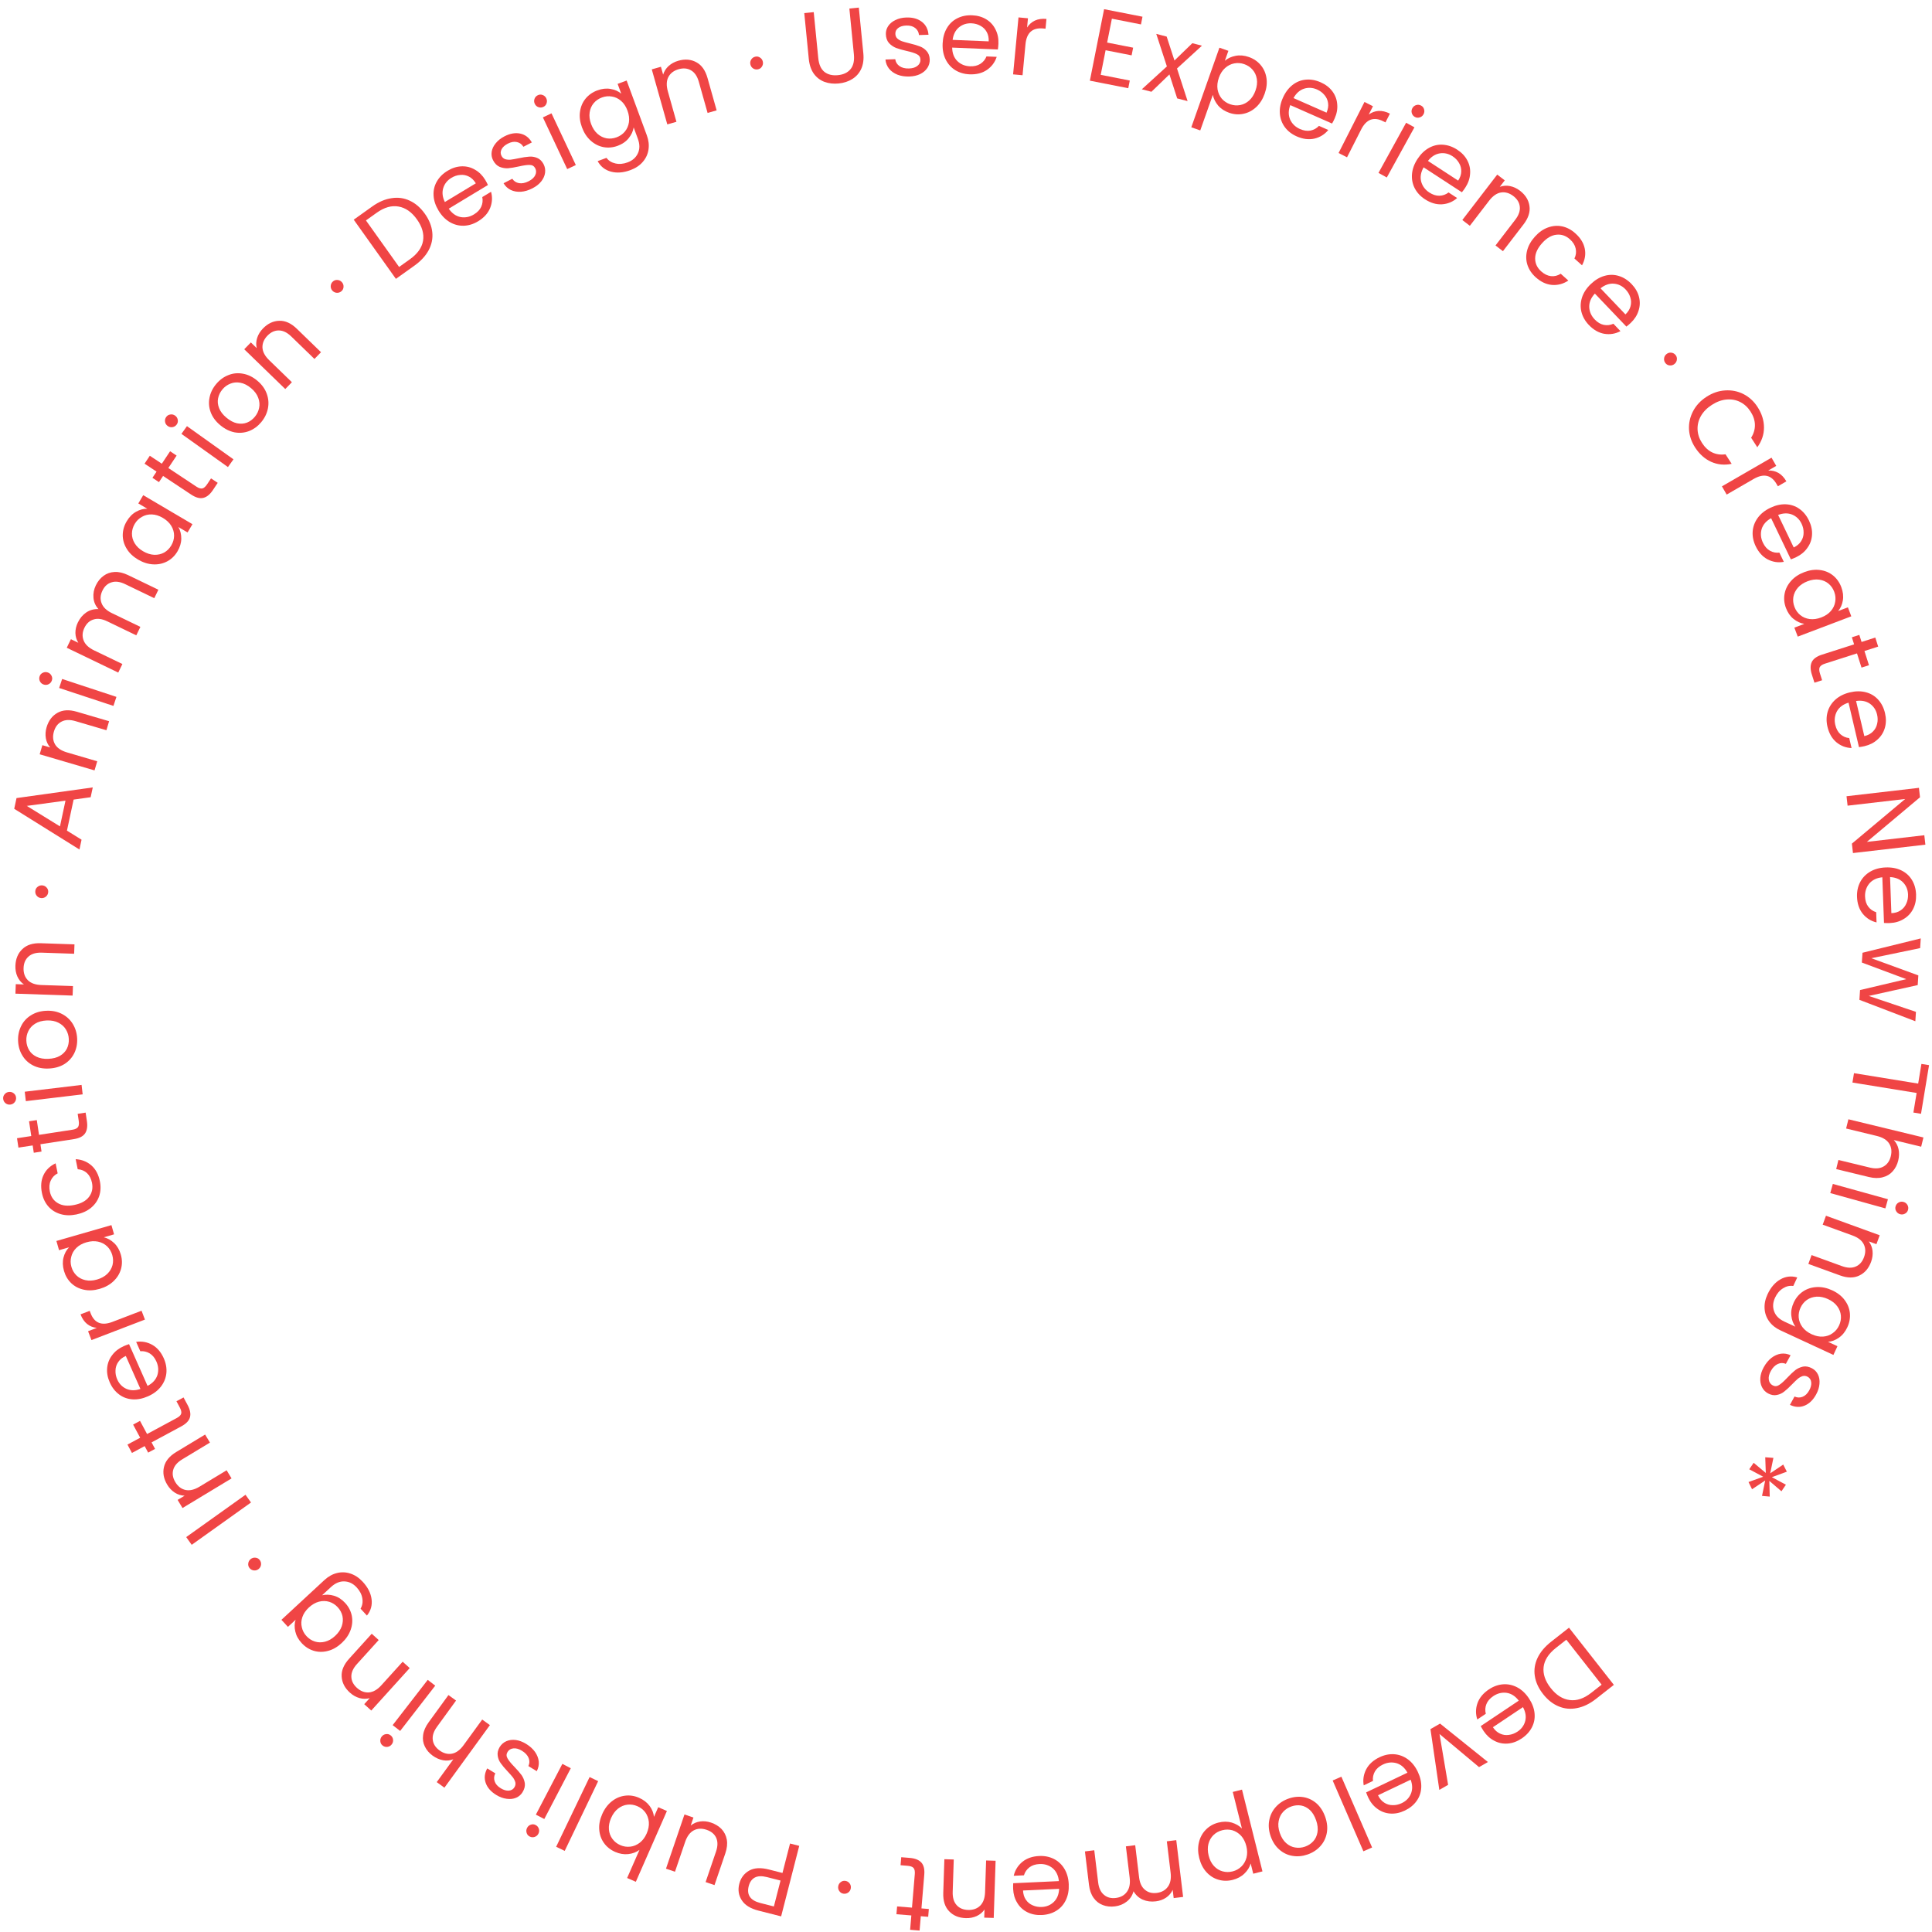 <svg width="250" height="250" viewBox="0 0 250 250" fill="none" xmlns="http://www.w3.org/2000/svg">
<path d="M206.525 219.833C205.716 220.468 204.898 220.865 204.071 221.023C203.242 221.194 202.452 221.122 201.701 220.809C200.943 220.5 200.267 219.968 199.673 219.211C199.079 218.454 198.722 217.67 198.602 216.861C198.481 216.064 198.602 215.283 198.964 214.518C199.325 213.765 199.91 213.071 200.718 212.436L203.026 210.623L208.833 218.02L206.525 219.833ZM201.343 213.232C200.386 213.984 199.852 214.809 199.743 215.707C199.64 216.612 199.946 217.521 200.662 218.434C201.384 219.353 202.203 219.871 203.119 219.986C204.028 220.107 204.958 219.794 205.908 219.048L207.248 217.995L202.683 212.179L201.343 213.232Z" fill="#F04545"/>
<path d="M191.981 223.997C191.852 223.802 191.725 223.589 191.603 223.357L196.528 220.064C196.087 219.483 195.563 219.146 194.959 219.052C194.352 218.971 193.778 219.111 193.239 219.472C192.796 219.768 192.496 220.114 192.339 220.512C192.179 220.922 192.154 221.339 192.263 221.763L191.161 222.5C190.932 221.799 190.94 221.095 191.185 220.391C191.435 219.693 191.927 219.099 192.662 218.608C193.247 218.217 193.859 217.997 194.498 217.948C195.131 217.904 195.738 218.034 196.319 218.338C196.906 218.649 197.412 219.122 197.836 219.758C198.261 220.394 198.505 221.037 198.57 221.686C198.635 222.335 198.523 222.94 198.236 223.5C197.946 224.072 197.501 224.559 196.901 224.96C196.316 225.351 195.714 225.57 195.094 225.616C194.475 225.662 193.895 225.541 193.356 225.252C192.814 224.976 192.356 224.558 191.981 223.997ZM193.181 223.503C193.44 223.892 193.749 224.168 194.106 224.329C194.468 224.498 194.846 224.554 195.241 224.495C195.633 224.45 196.009 224.306 196.369 224.066C196.887 223.72 197.219 223.26 197.367 222.685C197.507 222.115 197.408 221.521 197.071 220.902L193.181 223.503Z" fill="#F04545"/>
<path d="M186.272 224.38L187.386 230.959L186.248 231.611L185.1 223.746L186.343 223.033L192.537 228.005L191.387 228.664L186.272 224.38Z" fill="#F04545"/>
<path d="M177.059 232.623C176.959 232.411 176.865 232.182 176.777 231.935L182.124 229.385C181.77 228.746 181.302 228.337 180.717 228.157C180.128 227.989 179.541 228.045 178.955 228.325C178.475 228.554 178.128 228.854 177.915 229.224C177.698 229.607 177.613 230.016 177.66 230.452L176.464 231.023C176.338 230.295 176.447 229.601 176.791 228.938C177.139 228.284 177.712 227.766 178.509 227.386C179.144 227.083 179.781 226.954 180.421 226.998C181.052 227.046 181.634 227.261 182.166 227.646C182.702 228.038 183.134 228.58 183.462 229.27C183.79 229.961 183.939 230.632 183.909 231.285C183.88 231.937 183.682 232.519 183.317 233.032C182.948 233.557 182.437 233.975 181.786 234.285C181.152 234.588 180.525 234.718 179.905 234.674C179.285 234.631 178.73 234.427 178.238 234.064C177.741 233.713 177.348 233.232 177.059 232.623ZM178.316 232.307C178.517 232.73 178.783 233.047 179.113 233.258C179.446 233.478 179.813 233.587 180.212 233.586C180.606 233.597 180.999 233.51 181.389 233.323C181.951 233.056 182.346 232.648 182.575 232.1C182.796 231.556 182.784 230.954 182.54 230.293L178.316 232.307Z" fill="#F04545"/>
<path d="M176.422 239.556L172.446 230.395L173.574 229.903L177.55 239.064L176.422 239.556Z" fill="#F04545"/>
<path d="M166.764 232.728C167.42 232.501 168.068 232.444 168.707 232.556C169.337 232.672 169.899 232.949 170.393 233.388C170.881 233.838 171.249 234.424 171.498 235.148C171.743 235.863 171.806 236.546 171.686 237.196C171.561 237.858 171.279 238.427 170.842 238.902C170.407 239.385 169.858 239.741 169.193 239.971C168.529 240.2 167.877 240.259 167.238 240.147C166.602 240.043 166.037 239.771 165.543 239.333C165.041 238.897 164.666 238.317 164.417 237.594C164.169 236.87 164.112 236.176 164.246 235.511C164.374 234.857 164.66 234.288 165.103 233.801C165.546 233.315 166.099 232.957 166.764 232.728ZM167.115 233.749C166.697 233.893 166.339 234.126 166.04 234.449C165.74 234.771 165.547 235.166 165.46 235.634C165.364 236.105 165.413 236.621 165.606 237.183C165.799 237.745 166.073 238.183 166.429 238.498C166.785 238.813 167.174 239.002 167.596 239.066C168.021 239.138 168.442 239.102 168.86 238.958C169.286 238.811 169.644 238.578 169.935 238.258C170.22 237.95 170.402 237.564 170.48 237.099C170.559 236.634 170.502 236.12 170.309 235.558C170.113 234.988 169.846 234.543 169.507 234.222C169.16 233.904 168.778 233.707 168.361 233.632C167.948 233.566 167.532 233.605 167.115 233.749Z" fill="#F04545"/>
<path d="M161.838 241.136C161.705 241.606 161.441 242.035 161.045 242.422C160.643 242.821 160.132 243.098 159.512 243.255C158.874 243.416 158.259 243.409 157.667 243.234C157.066 243.061 156.547 242.732 156.11 242.249C155.676 241.774 155.367 241.169 155.183 240.436C155.002 239.711 154.989 239.028 155.144 238.385C155.299 237.743 155.599 237.198 156.045 236.751C156.482 236.307 157.019 236.004 157.657 235.843C158.269 235.688 158.844 235.687 159.384 235.838C159.917 236.001 160.357 236.256 160.704 236.605L159.521 231.877L160.714 231.576L163.362 242.157L162.169 242.459L161.838 241.136ZM156.402 240.128C156.537 240.669 156.765 241.113 157.084 241.46C157.403 241.806 157.776 242.037 158.204 242.151C158.624 242.268 159.056 242.27 159.502 242.158C159.939 242.047 160.318 241.836 160.639 241.522C160.954 241.22 161.173 240.835 161.298 240.367C161.416 239.911 161.408 239.416 161.275 238.883C161.139 238.342 160.911 237.894 160.59 237.539C160.262 237.194 159.887 236.96 159.466 236.834C159.038 236.719 158.605 236.717 158.168 236.828C157.723 236.94 157.342 237.148 157.028 237.45C156.707 237.763 156.487 238.148 156.369 238.605C156.253 239.07 156.264 239.578 156.402 240.128Z" fill="#F04545"/>
<path d="M144.272 246.685C143.7 246.756 143.175 246.698 142.699 246.512C142.224 246.335 141.828 246.025 141.511 245.584C141.195 245.142 140.996 244.581 140.914 243.902L140.39 239.572L141.598 239.423L142.1 243.579C142.188 244.312 142.439 244.848 142.852 245.187C143.257 245.536 143.768 245.673 144.385 245.596C145.02 245.518 145.501 245.25 145.827 244.793C146.154 244.344 146.271 243.736 146.178 242.967L145.689 238.918L146.896 238.769L147.398 242.925C147.486 243.658 147.737 244.194 148.15 244.533C148.555 244.882 149.067 245.019 149.684 244.943C150.318 244.865 150.799 244.597 151.125 244.139C151.452 243.691 151.569 243.082 151.476 242.314L150.987 238.265L152.208 238.114L153.095 245.461L151.874 245.612L151.746 244.552C151.551 244.966 151.265 245.301 150.888 245.556C150.501 245.813 150.062 245.971 149.57 246.032C148.953 246.108 148.391 246.037 147.883 245.818C147.376 245.599 146.974 245.236 146.676 244.729C146.533 245.272 146.242 245.717 145.803 246.061C145.363 246.406 144.853 246.614 144.272 246.685Z" fill="#F04545"/>
<path d="M131.1 244.432C131.09 244.198 131.093 243.95 131.108 243.688L137.02 243.414C136.944 242.688 136.671 242.128 136.203 241.735C135.727 241.352 135.164 241.175 134.517 241.205C133.986 241.229 133.55 241.371 133.21 241.63C132.861 241.899 132.623 242.243 132.497 242.664L131.175 242.725C131.342 242.005 131.712 241.406 132.286 240.929C132.861 240.461 133.589 240.206 134.471 240.166C135.173 240.133 135.81 240.261 136.382 240.551C136.944 240.84 137.396 241.265 137.736 241.826C138.076 242.397 138.263 243.064 138.296 243.829C138.33 244.593 138.206 245.27 137.925 245.86C137.644 246.45 137.236 246.911 136.701 247.242C136.156 247.583 135.524 247.77 134.804 247.803C134.103 247.835 133.475 247.711 132.922 247.43C132.369 247.149 131.936 246.746 131.625 246.219C131.305 245.702 131.13 245.107 131.1 244.432ZM132.38 244.63C132.401 245.097 132.522 245.493 132.743 245.816C132.965 246.148 133.26 246.392 133.627 246.546C133.986 246.71 134.381 246.781 134.813 246.761C135.434 246.733 135.956 246.51 136.38 246.094C136.795 245.678 137.018 245.118 137.051 244.414L132.38 244.63Z" fill="#F04545"/>
<path d="M124.979 248.206C124.078 248.179 123.358 247.883 122.818 247.317C122.278 246.76 122.024 245.968 122.058 244.942L122.201 240.581L123.416 240.618L123.279 244.803C123.255 245.541 123.421 246.109 123.777 246.508C124.133 246.915 124.631 247.128 125.27 247.147C125.918 247.167 126.443 246.98 126.843 246.586C127.234 246.193 127.443 245.609 127.468 244.835L127.602 240.744L128.831 240.781L128.588 248.18L127.36 248.143L127.394 247.09C127.139 247.46 126.801 247.743 126.38 247.938C125.95 248.132 125.483 248.221 124.979 248.206Z" fill="#F04545"/>
<path d="M118.01 246.847L118.375 242.498C118.405 242.139 118.35 241.877 118.21 241.712C118.07 241.556 117.811 241.463 117.434 241.432L116.532 241.359L116.619 240.322L117.723 240.412C118.405 240.467 118.903 240.666 119.218 241.008C119.533 241.35 119.66 241.879 119.6 242.598L119.235 246.946L120.191 247.024L120.107 248.034L119.151 247.956L118.995 249.814L117.77 249.715L117.926 247.857L116 247.7L116.085 246.691L118.01 246.847Z" fill="#F04545"/>
<path d="M109.384 243.383C109.615 243.416 109.8 243.523 109.938 243.706C110.075 243.889 110.128 244.097 110.095 244.329C110.061 244.561 109.953 244.745 109.77 244.884C109.586 245.022 109.379 245.074 109.147 245.042C108.924 245.011 108.748 244.904 108.619 244.722C108.482 244.539 108.43 244.332 108.463 244.1C108.496 243.868 108.604 243.683 108.788 243.545C108.962 243.406 109.161 243.352 109.384 243.383Z" fill="#F04545"/>
<path d="M95.666 243.758C95.861 242.998 96.285 242.432 96.939 242.059C97.581 241.692 98.434 241.644 99.499 241.915L101.252 242.36L102.23 238.55L103.421 238.853L101.078 247.978L98.134 247.23C97.105 246.968 96.388 246.521 95.983 245.888C95.57 245.253 95.464 244.543 95.666 243.758ZM99.247 242.897C98.584 242.728 98.058 242.748 97.67 242.956C97.282 243.164 97.02 243.535 96.883 244.067C96.594 245.193 97.095 245.92 98.386 246.248L100.14 246.694L101 243.342L99.247 242.897Z" fill="#F04545"/>
<path d="M86.179 241.806L88.569 234.794L89.733 235.187L89.379 236.224C89.723 235.94 90.13 235.764 90.601 235.695C91.06 235.632 91.528 235.681 92.005 235.842C92.551 236.027 93.003 236.303 93.362 236.672C93.719 237.05 93.948 237.508 94.049 238.047C94.142 238.582 94.078 239.174 93.857 239.823L92.457 243.93L91.306 243.541L92.654 239.587C92.89 238.896 92.897 238.304 92.675 237.81C92.451 237.325 92.036 236.98 91.43 236.775C90.808 236.565 90.252 236.591 89.764 236.853C89.275 237.116 88.905 237.614 88.655 238.348L87.343 242.2L86.179 241.806Z" fill="#F04545"/>
<path d="M82.749 239.372C82.34 239.676 81.857 239.858 81.299 239.92C80.742 239.981 80.178 239.888 79.609 239.639C78.999 239.373 78.514 238.989 78.155 238.487C77.795 237.986 77.591 237.41 77.543 236.759C77.49 236.117 77.617 235.449 77.921 234.756C78.222 234.071 78.63 233.521 79.146 233.107C79.662 232.693 80.233 232.445 80.858 232.364C81.475 232.28 82.084 232.369 82.686 232.632C83.272 232.887 83.731 233.24 84.064 233.691C84.388 234.137 84.575 234.608 84.624 235.101L85.173 233.851L86.299 234.342L82.276 243.504L81.15 243.012L82.749 239.372ZM79.071 235.258C78.847 235.77 78.754 236.26 78.793 236.73C78.833 237.2 78.987 237.611 79.254 237.964C79.513 238.314 79.853 238.58 80.274 238.764C80.686 238.944 81.115 239.008 81.56 238.957C81.993 238.91 82.403 238.739 82.787 238.445C83.16 238.155 83.457 237.759 83.678 237.255C83.903 236.743 83.997 236.249 83.961 235.771C83.914 235.297 83.762 234.882 83.506 234.524C83.239 234.171 82.899 233.905 82.486 233.725C82.066 233.541 81.639 233.473 81.206 233.52C80.76 233.571 80.351 233.742 79.978 234.031C79.602 234.329 79.3 234.738 79.071 235.258Z" fill="#F04545"/>
<path d="M71.966 238.973L76.294 229.951L77.402 230.48L73.074 239.503L71.966 238.973Z" fill="#F04545"/>
<path d="M69.311 236.156C69.519 236.264 69.657 236.427 69.726 236.645C69.794 236.864 69.774 237.077 69.666 237.285C69.558 237.493 69.394 237.631 69.175 237.7C68.956 237.77 68.743 237.75 68.536 237.642C68.336 237.539 68.206 237.38 68.145 237.165C68.077 236.947 68.097 236.734 68.205 236.526C68.314 236.318 68.477 236.179 68.696 236.11C68.907 236.037 69.112 236.052 69.311 236.156ZM69.341 234.815L72.77 228.245L73.86 228.811L70.431 235.381L69.341 234.815Z" fill="#F04545"/>
<path d="M68.073 225.654C68.557 225.949 68.942 226.294 69.227 226.69C69.508 227.093 69.67 227.509 69.714 227.937C69.754 228.373 69.667 228.79 69.455 229.189L68.372 228.529C68.534 228.194 68.546 227.848 68.407 227.489C68.26 227.125 67.972 226.812 67.542 226.55C67.142 226.306 66.773 226.203 66.435 226.239C66.096 226.275 65.844 226.428 65.68 226.698C65.51 226.974 65.509 227.253 65.675 227.534C65.836 227.822 66.134 228.189 66.568 228.633C66.962 229.042 67.271 229.399 67.495 229.705C67.707 230.013 67.845 230.356 67.91 230.733C67.962 231.114 67.863 231.508 67.614 231.915C67.416 232.238 67.139 232.476 66.783 232.628C66.426 232.78 66.024 232.826 65.577 232.764C65.124 232.71 64.672 232.545 64.219 232.269C63.52 231.843 63.063 231.322 62.849 230.706C62.636 230.09 62.701 229.465 63.047 228.831L64.096 229.47C63.916 229.815 63.889 230.162 64.012 230.512C64.128 230.857 64.389 231.154 64.796 231.402C65.173 231.631 65.522 231.733 65.843 231.707C66.165 231.681 66.406 231.538 66.566 231.276C66.692 231.069 66.733 230.856 66.687 230.638C66.629 230.423 66.526 230.212 66.378 230.006C66.217 229.802 65.987 229.541 65.687 229.22C65.309 228.821 65.016 228.473 64.807 228.177C64.593 227.888 64.459 227.564 64.406 227.204C64.344 226.839 64.427 226.462 64.654 226.073C64.866 225.726 65.152 225.473 65.514 225.313C65.875 225.154 66.282 225.101 66.734 225.154C67.174 225.211 67.62 225.378 68.073 225.654Z" fill="#F04545"/>
<path d="M55.983 227.18C55.532 226.852 55.196 226.458 54.975 225.997C54.748 225.543 54.674 225.049 54.751 224.515C54.821 223.975 55.057 223.428 55.46 222.874L58.029 219.34L59.012 220.052L56.546 223.444C56.112 224.042 55.93 224.607 56 225.137C56.066 225.674 56.357 226.13 56.874 226.505C57.398 226.886 57.936 227.025 58.488 226.924C59.032 226.818 59.532 226.451 59.988 225.823L62.398 222.508L63.392 223.229L57.507 231.326L56.513 230.605L58.66 227.651C58.241 227.814 57.799 227.856 57.335 227.776C56.864 227.69 56.413 227.491 55.983 227.18Z" fill="#F04545"/>
<path d="M50.542 224.548C50.727 224.691 50.834 224.876 50.862 225.104C50.891 225.331 50.833 225.538 50.69 225.723C50.546 225.908 50.361 226.016 50.133 226.045C49.906 226.074 49.7 226.017 49.515 225.874C49.337 225.737 49.237 225.557 49.215 225.335C49.187 225.108 49.244 224.901 49.388 224.716C49.531 224.531 49.717 224.423 49.944 224.394C50.164 224.359 50.364 224.411 50.542 224.548ZM50.809 223.233L55.348 217.373L56.319 218.124L51.78 223.984L50.809 223.233Z" fill="#F04545"/>
<path d="M45.279 219.028C44.612 218.425 44.256 217.733 44.212 216.951C44.161 216.176 44.481 215.407 45.17 214.645L48.102 211.405L49.003 212.22L46.189 215.329C45.693 215.877 45.452 216.419 45.465 216.953C45.472 217.495 45.712 217.98 46.186 218.408C46.666 218.842 47.186 219.039 47.745 218.997C48.298 218.95 48.834 218.639 49.355 218.064L52.105 215.025L53.016 215.848L48.042 221.344L47.131 220.521L47.839 219.739C47.405 219.856 46.965 219.854 46.519 219.73C46.066 219.6 45.653 219.366 45.279 219.028Z" fill="#F04545"/>
<path d="M39.04 212.618C38.606 212.15 38.33 211.646 38.211 211.106C38.087 210.559 38.1 210.057 38.252 209.597L37.26 210.516L36.417 209.605L41.976 204.46C42.473 204 43.011 203.698 43.59 203.554C44.176 203.404 44.761 203.426 45.346 203.62C45.925 203.807 46.456 204.162 46.939 204.683C47.598 205.396 47.98 206.147 48.082 206.934C48.184 207.722 47.984 208.428 47.481 209.053L46.656 208.162C46.895 207.757 46.971 207.307 46.882 206.813C46.8 206.313 46.557 205.845 46.154 205.409C45.696 204.914 45.168 204.655 44.57 204.633C43.965 204.604 43.382 204.85 42.819 205.371L41.678 206.427C42.16 206.311 42.669 206.33 43.205 206.484C43.741 206.638 44.225 206.949 44.659 207.418C45.105 207.9 45.392 208.449 45.52 209.066C45.642 209.676 45.592 210.292 45.37 210.915C45.147 211.537 44.761 212.103 44.212 212.611C43.656 213.126 43.066 213.464 42.441 213.625C41.81 213.793 41.198 213.789 40.606 213.614C40.008 213.432 39.486 213.1 39.04 212.618ZM39.97 208.008C39.56 208.387 39.279 208.801 39.127 209.247C38.975 209.694 38.951 210.133 39.055 210.564C39.146 210.994 39.348 211.378 39.659 211.714C39.971 212.051 40.334 212.285 40.75 212.415C41.165 212.545 41.601 212.552 42.059 212.435C42.516 212.318 42.95 212.07 43.36 211.69C43.777 211.304 44.065 210.885 44.223 210.432C44.375 209.985 44.405 209.547 44.314 209.116C44.216 208.692 44.011 208.312 43.7 207.975C43.388 207.638 43.025 207.405 42.609 207.275C42.181 207.144 41.739 207.137 41.281 207.254C40.818 207.376 40.38 207.628 39.97 208.008Z" fill="#F04545"/>
<path d="M33.589 201.844C33.738 202.025 33.801 202.229 33.779 202.457C33.756 202.686 33.655 202.874 33.474 203.023C33.293 203.172 33.088 203.236 32.86 203.214C32.632 203.192 32.443 203.091 32.295 202.911C32.152 202.737 32.094 202.54 32.123 202.318C32.145 202.09 32.247 201.902 32.428 201.752C32.609 201.603 32.813 201.54 33.041 201.562C33.264 201.576 33.447 201.671 33.589 201.844Z" fill="#F04545"/>
<path d="M24.095 198.899L31.768 193.422L32.481 194.421L24.807 199.899L24.095 198.899Z" fill="#F04545"/>
<path d="M21.642 192.122C21.177 191.352 21.037 190.586 21.22 189.823C21.395 189.066 21.922 188.422 22.802 187.89L26.541 185.631L27.168 186.671L23.58 188.839C22.947 189.221 22.559 189.671 22.418 190.187C22.269 190.708 22.359 191.242 22.689 191.789C23.023 192.344 23.464 192.682 24.011 192.803C24.553 192.917 25.156 192.773 25.82 192.372L29.328 190.253L29.962 191.305L23.617 195.138L22.983 194.086L23.887 193.541C23.437 193.528 23.017 193.399 22.626 193.152C22.23 192.897 21.902 192.554 21.642 192.122Z" fill="#F04545"/>
<path d="M19.031 185.562L22.877 183.49C23.194 183.319 23.384 183.13 23.447 182.923C23.502 182.72 23.439 182.452 23.261 182.119L22.833 181.322L23.75 180.828L24.273 181.803C24.597 182.405 24.701 182.932 24.584 183.383C24.468 183.834 24.093 184.23 23.458 184.572L19.612 186.644L20.065 187.488L19.172 187.969L18.719 187.125L17.075 188.01L16.494 186.928L18.138 186.043L17.225 184.343L18.118 183.862L19.031 185.562Z" fill="#F04545"/>
<path d="M16.002 174.195C16.216 174.1 16.448 174.012 16.698 173.93L19.091 179.334C19.741 178.996 20.163 178.537 20.36 177.958C20.545 177.373 20.506 176.785 20.244 176.193C20.029 175.707 19.739 175.354 19.375 175.132C18.998 174.905 18.591 174.811 18.154 174.848L17.618 173.638C18.349 173.53 19.041 173.655 19.693 174.015C20.337 174.378 20.838 174.963 21.195 175.769C21.479 176.411 21.59 177.051 21.528 177.689C21.462 178.319 21.229 178.895 20.829 179.418C20.422 179.944 19.868 180.363 19.167 180.674C18.467 180.986 17.792 181.119 17.141 181.074C16.489 181.029 15.913 180.818 15.411 180.44C14.896 180.059 14.493 179.539 14.202 178.881C13.918 178.239 13.806 177.609 13.868 176.991C13.929 176.373 14.149 175.822 14.526 175.339C14.892 174.851 15.384 174.47 16.002 174.195ZM16.28 175.46C15.852 175.65 15.528 175.908 15.307 176.233C15.077 176.561 14.957 176.925 14.947 177.323C14.924 177.717 15 178.112 15.175 178.507C15.427 179.074 15.823 179.479 16.364 179.721C16.901 179.954 17.504 179.957 18.172 179.729L16.28 175.46Z" fill="#F04545"/>
<path d="M12.521 171.828C12.049 171.778 11.632 171.61 11.272 171.324C10.909 171.03 10.625 170.614 10.42 170.076L11.607 169.621L11.722 169.923C12.213 171.209 13.157 171.585 14.554 171.049L18.316 169.606L18.754 170.754L11.835 173.407L11.397 172.259L12.521 171.828Z" fill="#F04545"/>
<path d="M12.896 166.779C12.169 166.988 11.49 167.025 10.86 166.888C10.222 166.754 9.678 166.475 9.229 166.052C8.778 165.62 8.461 165.088 8.281 164.457C8.103 163.834 8.082 163.254 8.22 162.718C8.357 162.182 8.597 161.743 8.94 161.401L7.641 161.775L7.299 160.581L14.418 158.529L14.76 159.723L13.434 160.105C13.917 160.219 14.364 160.469 14.774 160.857C15.174 161.238 15.462 161.736 15.637 162.35C15.818 162.982 15.825 163.598 15.66 164.198C15.494 164.798 15.171 165.327 14.693 165.783C14.214 166.24 13.615 166.571 12.896 166.779ZM11.187 160.753C10.65 160.908 10.213 161.151 9.877 161.482C9.54 161.813 9.321 162.195 9.22 162.627C9.107 163.052 9.114 163.486 9.24 163.927C9.366 164.368 9.585 164.741 9.897 165.044C10.209 165.348 10.595 165.55 11.055 165.652C11.515 165.753 12.014 165.727 12.551 165.572C13.097 165.414 13.542 165.169 13.887 164.835C14.224 164.504 14.448 164.126 14.561 163.7C14.665 163.277 14.654 162.844 14.528 162.403C14.401 161.962 14.182 161.589 13.871 161.286C13.548 160.976 13.156 160.771 12.696 160.669C12.227 160.57 11.724 160.598 11.187 160.753Z" fill="#F04545"/>
<path d="M9.882 157.149C9.132 157.303 8.448 157.288 7.831 157.103C7.205 156.919 6.683 156.595 6.267 156.129C5.848 155.655 5.569 155.074 5.429 154.386C5.247 153.495 5.315 152.719 5.63 152.056C5.944 151.385 6.466 150.878 7.197 150.534L7.461 151.831C7.044 152.045 6.745 152.359 6.563 152.774C6.379 153.179 6.341 153.647 6.448 154.176C6.588 154.864 6.94 155.37 7.503 155.695C8.057 156.022 8.766 156.097 9.631 155.918C10.505 155.738 11.137 155.388 11.527 154.866C11.918 154.344 12.043 153.74 11.903 153.052C11.795 152.523 11.582 152.107 11.263 151.805C10.944 151.503 10.541 151.334 10.055 151.296L9.791 149.999C10.572 150.041 11.247 150.306 11.816 150.795C12.376 151.286 12.745 151.968 12.922 152.842C13.062 153.53 13.033 154.174 12.834 154.776C12.632 155.369 12.28 155.873 11.776 156.29C11.272 156.706 10.641 156.992 9.882 157.149Z" fill="#F04545"/>
<path d="M5.048 146.849L9.363 146.188C9.72 146.134 9.962 146.019 10.091 145.845C10.211 145.672 10.242 145.398 10.186 145.024L10.051 144.13L11.08 143.972L11.245 145.067C11.347 145.744 11.267 146.275 11.007 146.661C10.746 147.047 10.259 147.294 9.547 147.403L5.231 148.064L5.374 149.012L4.372 149.166L4.229 148.218L2.385 148.5L2.202 147.285L4.046 147.003L3.759 145.093L4.761 144.94L5.048 146.849Z" fill="#F04545"/>
<path d="M2.076 142.001C2.103 142.233 2.045 142.44 1.903 142.62C1.761 142.8 1.574 142.904 1.341 142.932C1.108 142.96 0.902 142.903 0.722 142.761C0.542 142.62 0.439 142.432 0.412 142.2C0.386 141.976 0.444 141.779 0.587 141.608C0.729 141.428 0.917 141.324 1.149 141.296C1.382 141.268 1.588 141.325 1.768 141.466C1.947 141.599 2.05 141.777 2.076 142.001ZM3.201 141.268L10.555 140.388L10.697 141.609L3.344 142.488L3.201 141.268Z" fill="#F04545"/>
<path d="M9.985 134.421C10.012 135.113 9.88 135.75 9.588 136.33C9.295 136.901 8.867 137.361 8.304 137.71C7.732 138.05 7.063 138.236 6.298 138.268C5.542 138.301 4.87 138.167 4.281 137.868C3.682 137.56 3.219 137.129 2.89 136.575C2.552 136.022 2.37 135.394 2.341 134.692C2.313 133.99 2.446 133.349 2.738 132.769C3.021 132.189 3.444 131.725 4.007 131.377C4.57 131.019 5.234 130.824 5.999 130.792C6.764 130.759 7.446 130.901 8.044 131.218C8.634 131.527 9.097 131.962 9.435 132.524C9.773 133.087 9.957 133.719 9.985 134.421ZM8.905 134.467C8.887 134.026 8.767 133.616 8.544 133.238C8.322 132.86 7.999 132.563 7.576 132.347C7.152 132.122 6.643 132.022 6.049 132.047C5.455 132.072 4.956 132.211 4.551 132.462C4.147 132.714 3.853 133.033 3.67 133.419C3.478 133.806 3.391 134.219 3.409 134.66C3.427 135.11 3.547 135.52 3.769 135.889C3.981 136.249 4.299 136.533 4.722 136.74C5.145 136.948 5.654 137.039 6.248 137.013C6.851 136.988 7.355 136.858 7.76 136.624C8.165 136.382 8.464 136.072 8.656 135.694C8.839 135.317 8.922 134.908 8.905 134.467Z" fill="#F04545"/>
<path d="M1.993 124.97C2.026 124.07 2.327 123.35 2.896 122.81C3.457 122.271 4.25 122.018 5.276 122.053L9.637 122.2L9.593 123.415L5.407 123.274C4.669 123.249 4.1 123.414 3.699 123.77C3.29 124.126 3.074 124.623 3.05 125.262C3.027 125.91 3.21 126.434 3.601 126.835C3.993 127.227 4.575 127.436 5.349 127.462L9.44 127.6L9.396 128.828L1.997 128.579L2.041 127.35L3.095 127.386C2.725 127.13 2.445 126.792 2.253 126.371C2.061 125.941 1.975 125.474 1.993 124.97Z" fill="#F04545"/>
<path d="M6.236 115.453C6.214 115.686 6.114 115.876 5.938 116.023C5.761 116.169 5.556 116.232 5.323 116.21C5.09 116.189 4.9 116.09 4.754 115.913C4.608 115.737 4.546 115.532 4.568 115.299C4.589 115.075 4.688 114.894 4.864 114.757C5.04 114.61 5.245 114.548 5.479 114.569C5.712 114.591 5.901 114.689 6.047 114.866C6.194 115.033 6.257 115.229 6.236 115.453Z" fill="#F04545"/>
<path d="M9.525 103.467L8.664 107.484L10.553 108.658L10.281 109.926L1.84 104.659L2.137 103.271L12.003 101.891L11.731 103.16L9.525 103.467ZM8.474 103.604L3.467 104.284L7.76 106.934L8.474 103.604Z" fill="#F04545"/>
<path d="M6.029 94.106C6.285 93.242 6.756 92.619 7.441 92.238C8.118 91.854 8.949 91.807 9.933 92.096L14.117 93.325L13.772 94.492L9.756 93.312C9.048 93.104 8.456 93.123 7.98 93.368C7.495 93.611 7.161 94.039 6.98 94.652C6.795 95.275 6.842 95.828 7.121 96.314C7.402 96.791 7.914 97.139 8.657 97.357L12.582 98.51L12.232 99.689L5.134 97.604L5.483 96.425L6.493 96.722C6.2 96.382 6.013 95.984 5.932 95.528C5.853 95.064 5.886 94.59 6.029 94.106Z" fill="#F04545"/>
<path d="M6.713 88.046C6.639 88.268 6.499 88.431 6.294 88.534C6.089 88.637 5.875 88.652 5.653 88.579C5.431 88.505 5.269 88.366 5.166 88.162C5.063 87.957 5.049 87.743 5.123 87.521C5.194 87.307 5.331 87.153 5.533 87.058C5.738 86.955 5.952 86.94 6.174 87.014C6.396 87.087 6.558 87.226 6.661 87.431C6.767 87.627 6.784 87.832 6.713 88.046ZM8.041 87.858L15.066 90.177L14.678 91.344L7.653 89.025L8.041 87.858Z" fill="#F04545"/>
<path d="M12.402 75.74C12.654 75.221 12.987 74.811 13.402 74.511C13.81 74.207 14.285 74.041 14.829 74.013C15.372 73.985 15.952 74.119 16.568 74.416L20.494 76.309L19.964 77.404L16.195 75.588C15.531 75.267 14.944 75.189 14.434 75.354C13.92 75.507 13.528 75.863 13.257 76.423C12.978 76.999 12.942 77.547 13.15 78.067C13.349 78.584 13.798 79.01 14.495 79.346L18.166 81.116L17.636 82.212L13.867 80.395C13.202 80.074 12.615 79.996 12.106 80.161C11.592 80.314 11.2 80.67 10.928 81.23C10.649 81.806 10.614 82.354 10.822 82.875C11.021 83.391 11.47 83.818 12.166 84.154L15.838 85.924L15.302 87.031L8.639 83.819L9.176 82.712L10.136 83.175C9.894 82.788 9.768 82.367 9.758 81.912C9.753 81.449 9.858 80.994 10.074 80.548C10.345 79.988 10.71 79.553 11.17 79.245C11.63 78.936 12.153 78.793 12.742 78.817C12.362 78.403 12.147 77.919 12.096 77.364C12.045 76.809 12.147 76.268 12.402 75.74Z" fill="#F04545"/>
<path d="M17.87 72.412C17.219 72.028 16.727 71.561 16.395 71.009C16.054 70.453 15.884 69.866 15.883 69.248C15.887 68.623 16.056 68.027 16.391 67.46C16.721 66.901 17.128 66.487 17.612 66.217C18.095 65.947 18.579 65.818 19.062 65.831L17.899 65.146L18.532 64.075L24.904 67.828L24.271 68.899L23.085 68.2C23.334 68.629 23.458 69.126 23.458 69.691C23.456 70.244 23.291 70.796 22.966 71.347C22.631 71.914 22.189 72.344 21.639 72.638C21.089 72.931 20.485 73.062 19.825 73.029C19.165 72.996 18.513 72.79 17.87 72.412ZM21.074 67.016C20.593 66.733 20.117 66.583 19.646 66.567C19.175 66.551 18.747 66.656 18.364 66.88C17.978 67.092 17.668 67.395 17.434 67.791C17.2 68.187 17.079 68.603 17.073 69.039C17.066 69.474 17.184 69.894 17.426 70.298C17.668 70.702 18.029 71.046 18.51 71.329C18.998 71.616 19.482 71.77 19.961 71.791C20.432 71.807 20.861 71.709 21.247 71.497C21.626 71.28 21.932 70.974 22.166 70.578C22.4 70.182 22.52 69.767 22.527 69.331C22.53 68.883 22.411 68.457 22.169 68.053C21.92 67.644 21.554 67.299 21.074 67.016Z" fill="#F04545"/>
<path d="M21.783 60.562L25.416 62.971C25.715 63.17 25.971 63.247 26.184 63.204C26.389 63.156 26.596 62.974 26.805 62.659L27.307 61.904L28.173 62.478L27.559 63.402C27.18 63.973 26.764 64.314 26.312 64.425C25.86 64.537 25.334 64.393 24.734 63.996L21.102 61.587L20.57 62.387L19.727 61.828L20.258 61.028L18.706 59.999L19.387 58.974L20.939 60.003L22.01 58.393L22.854 58.952L21.783 60.562Z" fill="#F04545"/>
<path d="M22.869 54.928C22.733 55.119 22.551 55.233 22.325 55.271C22.099 55.309 21.891 55.26 21.7 55.124C21.51 54.989 21.396 54.808 21.359 54.581C21.321 54.355 21.371 54.147 21.507 53.956C21.638 53.773 21.814 53.666 22.035 53.635C22.262 53.597 22.47 53.646 22.66 53.782C22.851 53.918 22.964 54.099 23.002 54.325C23.044 54.544 23 54.745 22.869 54.928ZM24.193 55.142L30.211 59.437L29.495 60.438L23.477 56.143L24.193 55.142Z" fill="#F04545"/>
<path d="M33.796 54.635C33.35 55.167 32.824 55.55 32.218 55.784C31.617 56.011 30.992 56.063 30.342 55.943C29.691 55.81 29.072 55.498 28.486 55.008C27.906 54.523 27.5 53.971 27.267 53.353C27.033 52.722 26.981 52.091 27.111 51.459C27.234 50.822 27.522 50.233 27.973 49.694C28.425 49.155 28.954 48.768 29.56 48.535C30.16 48.295 30.784 48.236 31.434 48.357C32.09 48.47 32.711 48.772 33.298 49.263C33.884 49.753 34.291 50.318 34.52 50.955C34.747 51.58 34.796 52.215 34.667 52.86C34.538 53.504 34.248 54.096 33.796 54.635ZM32.968 53.943C33.252 53.604 33.439 53.219 33.529 52.789C33.62 52.359 33.581 51.922 33.414 51.477C33.253 51.025 32.945 50.608 32.49 50.227C32.035 49.846 31.573 49.613 31.105 49.527C30.637 49.441 30.206 49.48 29.811 49.644C29.409 49.801 29.066 50.05 28.782 50.388C28.493 50.734 28.306 51.118 28.221 51.541C28.136 51.952 28.179 52.376 28.352 52.814C28.524 53.253 28.838 53.662 29.294 54.043C29.756 54.43 30.215 54.673 30.671 54.773C31.134 54.865 31.563 54.836 31.959 54.685C32.348 54.529 32.684 54.281 32.968 53.943Z" fill="#F04545"/>
<path d="M34.023 42.509C34.651 41.862 35.357 41.529 36.14 41.509C36.917 41.483 37.673 41.827 38.409 42.541L41.538 45.575L40.69 46.448L37.688 43.537C37.158 43.024 36.626 42.765 36.091 42.761C35.549 42.751 35.055 42.976 34.609 43.435C34.157 43.901 33.942 44.415 33.962 44.975C33.989 45.528 34.28 46.074 34.836 46.613L37.771 49.458L36.913 50.342L31.605 45.195L32.462 44.312L33.218 45.044C33.116 44.607 33.136 44.167 33.276 43.725C33.422 43.277 33.672 42.872 34.023 42.509Z" fill="#F04545"/>
<path d="M44.195 37.67C44.021 37.827 43.82 37.901 43.591 37.889C43.362 37.878 43.169 37.786 43.012 37.612C42.855 37.439 42.783 37.237 42.795 37.009C42.806 36.78 42.899 36.587 43.073 36.429C43.24 36.278 43.435 36.211 43.657 36.228C43.886 36.239 44.079 36.332 44.236 36.505C44.393 36.679 44.465 36.88 44.454 37.109C44.449 37.332 44.362 37.519 44.195 37.67Z" fill="#F04545"/>
<path d="M48.162 26.721C48.998 26.124 49.834 25.765 50.667 25.646C51.503 25.513 52.289 25.621 53.024 25.969C53.767 26.312 54.417 26.875 54.976 27.659C55.535 28.443 55.855 29.242 55.937 30.056C56.021 30.858 55.865 31.633 55.468 32.381C55.072 33.116 54.456 33.782 53.62 34.379L51.23 36.084L45.773 28.427L48.162 26.721ZM53.032 33.555C54.023 32.848 54.594 32.048 54.744 31.156C54.89 30.257 54.626 29.335 53.952 28.39C53.273 27.438 52.479 26.883 51.57 26.726C50.667 26.563 49.725 26.832 48.741 27.534L47.354 28.524L51.645 34.545L53.032 33.555Z" fill="#F04545"/>
<path d="M62.791 23.283C62.911 23.484 63.027 23.702 63.139 23.94L58.068 27.003C58.483 27.604 58.99 27.965 59.59 28.086C60.192 28.195 60.771 28.082 61.327 27.746C61.782 27.471 62.098 27.138 62.273 26.749C62.452 26.346 62.496 25.931 62.406 25.502L63.541 24.816C63.738 25.527 63.698 26.23 63.421 26.922C63.139 27.608 62.62 28.179 61.863 28.636C61.261 29 60.64 29.191 59.999 29.211C59.365 29.225 58.765 29.068 58.198 28.738C57.626 28.4 57.142 27.904 56.748 27.249C56.353 26.595 56.138 25.941 56.104 25.29C56.069 24.638 56.208 24.039 56.521 23.493C56.837 22.934 57.303 22.468 57.921 22.095C58.523 21.731 59.134 21.541 59.755 21.523C60.376 21.505 60.95 21.653 61.475 21.966C62.004 22.266 62.442 22.706 62.791 23.283ZM61.57 23.721C61.328 23.321 61.033 23.031 60.684 22.854C60.33 22.668 59.954 22.595 59.557 22.636C59.163 22.663 58.781 22.789 58.411 23.013C57.878 23.335 57.525 23.779 57.351 24.347C57.185 24.91 57.256 25.508 57.564 26.141L61.57 23.721Z" fill="#F04545"/>
<path d="M68.902 24.367C68.397 24.627 67.9 24.776 67.413 24.814C66.922 24.844 66.482 24.767 66.094 24.582C65.701 24.39 65.39 24.1 65.161 23.712L66.292 23.13C66.492 23.442 66.782 23.632 67.161 23.7C67.548 23.763 67.967 23.68 68.415 23.449C68.832 23.234 69.114 22.973 69.26 22.665C69.406 22.357 69.407 22.063 69.264 21.783C69.116 21.495 68.879 21.349 68.553 21.345C68.222 21.333 67.754 21.397 67.147 21.537C66.592 21.661 66.125 21.739 65.747 21.771C65.372 21.792 65.007 21.732 64.651 21.591C64.299 21.439 64.015 21.15 63.797 20.726C63.625 20.39 63.567 20.03 63.624 19.647C63.681 19.263 63.852 18.897 64.139 18.547C64.422 18.189 64.799 17.889 65.272 17.645C66.002 17.27 66.686 17.151 67.324 17.288C67.961 17.425 68.46 17.806 68.821 18.43L67.727 18.993C67.526 18.661 67.244 18.457 66.881 18.381C66.525 18.3 66.135 18.37 65.71 18.588C65.318 18.79 65.048 19.035 64.902 19.323C64.755 19.611 64.752 19.891 64.892 20.163C65.002 20.379 65.163 20.524 65.373 20.598C65.587 20.66 65.821 20.681 66.075 20.662C66.332 20.631 66.676 20.57 67.106 20.48C67.645 20.365 68.096 20.295 68.458 20.271C68.816 20.238 69.163 20.292 69.499 20.433C69.842 20.57 70.121 20.836 70.334 21.233C70.519 21.593 70.585 21.968 70.532 22.36C70.48 22.751 70.312 23.126 70.029 23.483C69.751 23.829 69.375 24.124 68.902 24.367Z" fill="#F04545"/>
<path d="M70.313 13.831C70.101 13.931 69.888 13.943 69.672 13.866C69.456 13.788 69.299 13.644 69.199 13.432C69.099 13.22 69.088 13.007 69.166 12.791C69.244 12.575 69.389 12.417 69.601 12.317C69.805 12.221 70.01 12.213 70.218 12.294C70.434 12.371 70.591 12.516 70.691 12.728C70.79 12.939 70.801 13.153 70.724 13.369C70.654 13.581 70.517 13.735 70.313 13.831ZM71.363 14.664L74.51 21.356L73.397 21.881L70.25 15.189L71.363 14.664Z" fill="#F04545"/>
<path d="M77.291 11.698C77.892 11.475 78.464 11.412 79.008 11.508C79.561 11.6 80.021 11.804 80.387 12.119L79.92 10.853L81.087 10.421L83.7 17.512C83.933 18.145 84.005 18.757 83.915 19.347C83.828 19.945 83.583 20.478 83.178 20.945C82.782 21.408 82.25 21.764 81.582 22.011C80.67 22.349 79.829 22.416 79.062 22.211C78.295 22.006 77.719 21.552 77.336 20.85L78.477 20.427C78.759 20.802 79.146 21.043 79.636 21.149C80.13 21.264 80.656 21.217 81.214 21.011C81.848 20.776 82.29 20.386 82.541 19.842C82.801 19.295 82.798 18.662 82.534 17.945L81.997 16.488C81.918 16.978 81.704 17.441 81.356 17.878C81.008 18.314 80.533 18.643 79.933 18.866C79.316 19.094 78.698 19.151 78.079 19.035C77.468 18.916 76.918 18.635 76.428 18.193C75.939 17.75 75.565 17.179 75.306 16.478C75.045 15.769 74.96 15.095 75.052 14.457C75.14 13.81 75.379 13.246 75.769 12.766C76.167 12.283 76.674 11.926 77.291 11.698ZM81.194 14.31C81.001 13.787 80.728 13.37 80.373 13.06C80.019 12.75 79.622 12.561 79.184 12.493C78.751 12.414 78.32 12.454 77.888 12.614C77.457 12.773 77.102 13.02 76.821 13.354C76.541 13.689 76.367 14.089 76.299 14.556C76.23 15.023 76.293 15.518 76.486 16.041C76.682 16.573 76.959 16.998 77.316 17.317C77.671 17.627 78.064 17.821 78.497 17.901C78.927 17.972 79.357 17.927 79.788 17.768C80.219 17.608 80.575 17.361 80.855 17.027C81.141 16.681 81.318 16.275 81.386 15.808C81.451 15.333 81.387 14.834 81.194 14.31Z" fill="#F04545"/>
<path d="M87.776 7.86C88.643 7.613 89.419 7.678 90.106 8.053C90.79 8.42 91.271 9.097 91.55 10.085L92.733 14.281L91.562 14.614L90.427 10.586C90.227 9.876 89.896 9.385 89.436 9.114C88.973 8.834 88.434 8.781 87.818 8.956C87.194 9.134 86.75 9.47 86.487 9.966C86.233 10.459 86.211 11.078 86.421 11.823L87.531 15.76L86.348 16.096L84.34 8.977L85.524 8.64L85.809 9.654C85.941 9.223 86.178 8.852 86.521 8.539C86.872 8.224 87.29 7.998 87.776 7.86Z" fill="#F04545"/>
<path d="M98.096 8.968C97.867 9.019 97.656 8.983 97.463 8.86C97.27 8.736 97.149 8.561 97.099 8.332C97.049 8.103 97.085 7.892 97.209 7.699C97.333 7.506 97.509 7.384 97.738 7.333C97.958 7.284 98.16 7.323 98.344 7.448C98.537 7.571 98.659 7.747 98.709 7.975C98.759 8.204 98.722 8.415 98.598 8.608C98.484 8.8 98.316 8.92 98.096 8.968Z" fill="#F04545"/>
<path d="M105.296 1.572L105.881 7.499C105.963 8.332 106.225 8.93 106.668 9.293C107.121 9.654 107.71 9.798 108.436 9.725C109.153 9.652 109.693 9.394 110.057 8.95C110.429 8.505 110.574 7.866 110.492 7.033L109.908 1.106L111.131 0.982L111.715 6.895C111.791 7.675 111.699 8.349 111.439 8.918C111.177 9.479 110.79 9.916 110.278 10.23C109.775 10.544 109.192 10.734 108.528 10.801C107.865 10.868 107.252 10.799 106.688 10.594C106.134 10.387 105.673 10.036 105.308 9.539C104.95 9.032 104.733 8.389 104.656 7.61L104.073 1.696L105.296 1.572Z" fill="#F04545"/>
<path d="M117.669 9.9C117.101 9.918 116.59 9.84 116.134 9.665C115.678 9.481 115.315 9.223 115.044 8.889C114.773 8.546 114.617 8.15 114.577 7.701L115.846 7.661C115.893 8.029 116.073 8.325 116.386 8.549C116.708 8.773 117.121 8.877 117.625 8.861C118.093 8.846 118.459 8.731 118.723 8.516C118.987 8.3 119.115 8.035 119.106 7.72C119.096 7.396 118.945 7.162 118.653 7.018C118.36 6.865 117.91 6.722 117.302 6.588C116.749 6.461 116.294 6.331 115.939 6.198C115.592 6.056 115.289 5.845 115.028 5.565C114.777 5.276 114.644 4.893 114.63 4.416C114.619 4.038 114.721 3.687 114.937 3.365C115.153 3.043 115.466 2.785 115.875 2.592C116.283 2.39 116.753 2.281 117.284 2.264C118.104 2.238 118.771 2.424 119.288 2.822C119.804 3.22 120.091 3.779 120.147 4.497L118.918 4.536C118.88 4.15 118.714 3.845 118.419 3.62C118.133 3.395 117.751 3.29 117.274 3.305C116.833 3.319 116.485 3.424 116.229 3.622C115.973 3.819 115.85 4.071 115.859 4.377C115.866 4.62 115.948 4.82 116.106 4.977C116.273 5.125 116.474 5.245 116.711 5.336C116.957 5.418 117.293 5.511 117.72 5.615C118.255 5.742 118.691 5.872 119.029 6.006C119.366 6.13 119.655 6.328 119.898 6.6C120.149 6.871 120.285 7.232 120.308 7.682C120.319 8.087 120.217 8.455 120.002 8.786C119.786 9.117 119.474 9.384 119.065 9.586C118.665 9.779 118.2 9.884 117.669 9.9Z" fill="#F04545"/>
<path d="M129.195 5.66C129.185 5.894 129.161 6.141 129.123 6.401L123.21 6.159C123.224 6.889 123.446 7.471 123.878 7.903C124.319 8.327 124.864 8.552 125.512 8.579C126.043 8.6 126.489 8.497 126.85 8.268C127.221 8.031 127.488 7.709 127.65 7.301L128.973 7.355C128.744 8.058 128.322 8.622 127.709 9.047C127.096 9.464 126.348 9.654 125.466 9.618C124.764 9.589 124.141 9.406 123.597 9.068C123.062 8.73 122.65 8.267 122.36 7.679C122.07 7.081 121.942 6.4 121.976 5.635C122.009 4.87 122.191 4.206 122.523 3.643C122.854 3.079 123.3 2.656 123.863 2.373C124.434 2.08 125.08 1.949 125.8 1.979C126.502 2.008 127.116 2.186 127.643 2.514C128.169 2.842 128.565 3.282 128.829 3.834C129.103 4.377 129.225 4.986 129.195 5.66ZM127.938 5.352C127.958 4.884 127.872 4.479 127.68 4.138C127.488 3.788 127.216 3.52 126.863 3.334C126.52 3.14 126.132 3.034 125.701 3.016C125.08 2.99 124.54 3.166 124.082 3.544C123.633 3.922 123.361 4.461 123.268 5.16L127.938 5.352Z" fill="#F04545"/>
<path d="M132.904 3.562C133.159 3.16 133.495 2.861 133.911 2.664C134.337 2.468 134.837 2.397 135.411 2.45L135.291 3.714L134.968 3.684C133.596 3.558 132.839 4.239 132.698 5.728L132.318 9.736L131.094 9.623L131.793 2.252L133.017 2.365L132.904 3.562Z" fill="#F04545"/>
<path d="M143.877 2.419L143.263 5.508L146.628 6.169L146.431 7.163L143.065 6.502L142.432 9.683L146.195 10.422L145.997 11.416L141.028 10.44L142.869 1.188L147.838 2.164L147.641 3.159L143.877 2.419Z" fill="#F04545"/>
<path d="M152.328 12.735L151.324 9.628L148.994 11.875L147.752 11.554L150.994 8.594L149.62 4.386L150.967 4.734L151.975 7.828L154.288 5.591L155.53 5.911L152.305 8.862L153.675 13.082L152.328 12.735Z" fill="#F04545"/>
<path d="M158.497 7.865C158.867 7.546 159.324 7.333 159.867 7.228C160.422 7.117 161.001 7.167 161.603 7.378C162.223 7.596 162.731 7.941 163.127 8.414C163.532 8.891 163.782 9.451 163.879 10.097C163.979 10.733 163.902 11.408 163.65 12.122C163.401 12.828 163.034 13.406 162.551 13.857C162.067 14.308 161.516 14.597 160.898 14.724C160.289 14.855 159.675 14.811 159.055 14.594C158.46 14.385 157.98 14.069 157.615 13.644C157.261 13.214 157.035 12.758 156.939 12.275L155.313 16.877L154.154 16.471L157.792 6.171L158.952 6.577L158.497 7.865ZM162.465 11.707C162.652 11.18 162.707 10.684 162.633 10.218C162.559 9.753 162.375 9.354 162.082 9.022C161.798 8.693 161.439 8.453 161.006 8.301C160.581 8.152 160.149 8.119 159.708 8.204C159.28 8.283 158.884 8.483 158.523 8.805C158.172 9.121 157.905 9.539 157.722 10.057C157.536 10.584 157.479 11.085 157.55 11.558C157.633 12.027 157.815 12.43 158.096 12.767C158.39 13.099 158.748 13.34 159.173 13.489C159.606 13.641 160.037 13.677 160.466 13.598C160.906 13.514 161.301 13.314 161.652 12.997C162.005 12.672 162.276 12.242 162.465 11.707Z" fill="#F04545"/>
<path d="M172.707 15.323C172.612 15.537 172.5 15.758 172.369 15.986L166.96 13.6C166.705 14.286 166.7 14.909 166.943 15.469C167.199 16.025 167.623 16.434 168.215 16.696C168.701 16.91 169.154 16.977 169.574 16.896C170.005 16.811 170.371 16.607 170.671 16.286L171.881 16.82C171.411 17.391 170.813 17.763 170.087 17.935C169.365 18.099 168.6 18.003 167.793 17.648C167.151 17.364 166.639 16.966 166.256 16.452C165.882 15.942 165.668 15.36 165.614 14.705C165.563 14.043 165.693 13.361 166.004 12.661C166.314 11.96 166.727 11.408 167.24 11.004C167.754 10.6 168.324 10.369 168.951 10.31C169.589 10.247 170.237 10.361 170.896 10.651C171.538 10.935 172.044 11.325 172.414 11.823C172.783 12.322 172.99 12.876 173.035 13.487C173.091 14.093 172.982 14.705 172.707 15.323ZM171.651 14.576C171.841 14.147 171.909 13.739 171.855 13.35C171.804 12.954 171.649 12.604 171.389 12.303C171.141 11.996 170.82 11.756 170.425 11.581C169.857 11.331 169.29 11.298 168.726 11.482C168.17 11.671 167.721 12.073 167.378 12.691L171.651 14.576Z" fill="#F04545"/>
<path d="M177.116 14.821C177.5 14.54 177.922 14.385 178.382 14.354C178.849 14.328 179.34 14.445 179.854 14.704L179.278 15.838L178.989 15.692C177.761 15.071 176.808 15.428 176.13 16.762L174.306 20.355L173.21 19.801L176.564 13.194L177.66 13.748L177.116 14.821Z" fill="#F04545"/>
<path d="M183.088 15.135C182.883 15.022 182.748 14.856 182.685 14.636C182.621 14.416 182.646 14.203 182.759 13.998C182.872 13.793 183.039 13.658 183.259 13.594C183.479 13.529 183.692 13.553 183.897 13.666C184.094 13.774 184.221 13.936 184.276 14.152C184.34 14.372 184.315 14.585 184.202 14.79C184.089 14.995 183.922 15.13 183.702 15.194C183.49 15.263 183.285 15.243 183.088 15.135ZM183.028 16.475L179.452 22.966L178.375 22.375L181.951 15.884L183.028 16.475Z" fill="#F04545"/>
<path d="M189.608 24.28C189.48 24.477 189.333 24.677 189.167 24.881L184.216 21.653C183.854 22.288 183.748 22.903 183.898 23.496C184.06 24.086 184.413 24.558 184.955 24.912C185.4 25.201 185.836 25.34 186.263 25.328C186.702 25.313 187.096 25.172 187.444 24.903L188.551 25.625C187.996 26.114 187.346 26.384 186.602 26.437C185.863 26.483 185.124 26.265 184.385 25.783C183.798 25.4 183.357 24.924 183.062 24.355C182.775 23.791 182.658 23.182 182.71 22.527C182.767 21.864 183.005 21.212 183.424 20.571C183.844 19.93 184.339 19.451 184.911 19.135C185.483 18.819 186.083 18.683 186.711 18.726C187.35 18.766 187.972 18.983 188.575 19.376C189.162 19.759 189.598 20.227 189.883 20.778C190.167 21.329 190.282 21.91 190.227 22.52C190.184 23.128 189.978 23.714 189.608 24.28ZM188.686 23.372C188.943 22.98 189.076 22.588 189.085 22.195C189.099 21.796 189.002 21.426 188.795 21.086C188.6 20.743 188.321 20.454 187.959 20.218C187.44 19.879 186.886 19.755 186.3 19.847C185.721 19.943 185.213 20.268 184.775 20.822L188.686 23.372Z" fill="#F04545"/>
<path d="M196.681 24.678C197.394 25.225 197.805 25.887 197.912 26.662C198.025 27.431 197.768 28.222 197.142 29.038L194.48 32.502L193.517 31.763L196.071 28.438C196.522 27.852 196.719 27.292 196.663 26.761C196.612 26.221 196.333 25.758 195.826 25.369C195.312 24.975 194.778 24.821 194.224 24.907C193.677 24.999 193.167 25.352 192.695 25.967L190.198 29.217L189.224 28.47L193.74 22.592L194.714 23.34L194.071 24.176C194.495 24.024 194.934 23.991 195.388 24.078C195.85 24.171 196.281 24.371 196.681 24.678Z" fill="#F04545"/>
<path d="M198.615 30.623C199.127 30.053 199.687 29.658 200.294 29.44C200.908 29.215 201.52 29.165 202.133 29.291C202.752 29.422 203.323 29.722 203.845 30.191C204.521 30.797 204.929 31.46 205.069 32.18C205.216 32.905 205.097 33.622 204.714 34.332L203.73 33.449C203.937 33.03 203.991 32.599 203.891 32.159C203.798 31.724 203.551 31.326 203.149 30.966C202.627 30.497 202.043 30.3 201.396 30.374C200.755 30.441 200.14 30.803 199.549 31.461C198.952 32.125 198.652 32.783 198.648 33.433C198.644 34.084 198.903 34.644 199.425 35.112C199.827 35.472 200.246 35.679 200.683 35.731C201.119 35.784 201.544 35.681 201.958 35.422L202.942 36.305C202.289 36.736 201.587 36.925 200.838 36.87C200.095 36.809 199.392 36.482 198.729 35.887C198.207 35.418 197.847 34.883 197.65 34.282C197.459 33.687 197.443 33.073 197.601 32.439C197.759 31.805 198.097 31.2 198.615 30.623Z" fill="#F04545"/>
<path d="M211.022 41.779C210.852 41.941 210.664 42.102 210.456 42.264L206.375 37.989C205.878 38.526 205.635 39.1 205.645 39.712C205.668 40.324 205.903 40.864 206.351 41.333C206.717 41.717 207.109 41.951 207.528 42.037C207.959 42.123 208.374 42.075 208.773 41.892L209.686 42.849C209.034 43.197 208.34 43.313 207.604 43.195C206.875 43.07 206.206 42.69 205.597 42.052C205.113 41.544 204.792 40.98 204.635 40.359C204.485 39.744 204.51 39.124 204.71 38.497C204.916 37.865 205.297 37.284 205.851 36.755C206.406 36.226 206.998 35.872 207.626 35.695C208.255 35.518 208.87 35.522 209.47 35.707C210.084 35.892 210.639 36.245 211.136 36.766C211.62 37.273 211.938 37.828 212.088 38.43C212.239 39.032 212.218 39.624 212.026 40.206C211.846 40.788 211.511 41.312 211.022 41.779ZM210.332 40.684C210.671 40.361 210.89 40.009 210.989 39.629C211.094 39.242 211.084 38.86 210.96 38.482C210.848 38.103 210.643 37.758 210.345 37.446C209.916 36.997 209.406 36.75 208.815 36.705C208.23 36.667 207.661 36.868 207.109 37.308L210.332 40.684Z" fill="#F04545"/>
<path d="M215.526 47.01C215.376 46.831 215.31 46.627 215.33 46.399C215.35 46.171 215.449 45.981 215.629 45.83C215.808 45.679 216.012 45.613 216.24 45.632C216.469 45.651 216.658 45.75 216.809 45.929C216.954 46.101 217.013 46.297 216.988 46.519C216.968 46.747 216.869 46.937 216.689 47.088C216.51 47.239 216.306 47.305 216.078 47.286C215.855 47.274 215.671 47.182 215.526 47.01Z" fill="#F04545"/>
<path d="M220.826 51.342C221.599 50.842 222.404 50.568 223.242 50.519C224.087 50.465 224.876 50.624 225.61 50.996C226.349 51.376 226.954 51.932 227.427 52.665C227.983 53.527 228.261 54.413 228.259 55.325C228.257 56.237 227.968 57.087 227.394 57.877L226.596 56.641C226.932 56.113 227.094 55.558 227.084 54.976C227.078 54.401 226.889 53.827 226.519 53.253C226.163 52.701 225.715 52.289 225.174 52.017C224.634 51.745 224.045 51.639 223.407 51.698C222.776 51.752 222.143 51.985 221.507 52.396C220.878 52.803 220.406 53.285 220.09 53.843C219.781 54.395 219.64 54.974 219.665 55.579C219.691 56.184 219.881 56.762 220.238 57.314C220.608 57.888 221.05 58.299 221.563 58.545C222.089 58.795 222.661 58.875 223.28 58.785L224.077 60.021C223.13 60.216 222.24 60.127 221.409 59.754C220.586 59.376 219.896 58.756 219.34 57.894C218.867 57.161 218.606 56.382 218.556 55.557C218.519 54.735 218.695 53.952 219.084 53.207C219.473 52.463 220.054 51.841 220.826 51.342Z" fill="#F04545"/>
<path d="M228.804 60.889C229.279 60.864 229.717 60.964 230.118 61.19C230.523 61.423 230.869 61.789 231.157 62.287L230.056 62.924L229.895 62.644C229.207 61.451 228.215 61.23 226.919 61.98L223.431 63.998L222.817 62.934L229.233 59.223L229.846 60.286L228.804 60.889Z" fill="#F04545"/>
<path d="M232.425 72.097C232.213 72.198 231.984 72.294 231.737 72.383L229.181 67.054C228.542 67.411 228.133 67.883 227.954 68.468C227.787 69.058 227.844 69.645 228.124 70.229C228.353 70.707 228.654 71.052 229.025 71.263C229.408 71.478 229.817 71.56 230.253 71.51L230.825 72.702C230.098 72.833 229.403 72.728 228.74 72.388C228.085 72.045 227.567 71.475 227.185 70.68C226.882 70.048 226.752 69.412 226.795 68.772C226.842 68.14 227.057 67.557 227.441 67.023C227.833 66.485 228.374 66.049 229.064 65.717C229.755 65.384 230.426 65.231 231.078 65.256C231.731 65.282 232.313 65.475 232.827 65.837C233.353 66.203 233.771 66.711 234.082 67.36C234.386 67.992 234.516 68.618 234.473 69.238C234.431 69.858 234.228 70.415 233.865 70.909C233.514 71.407 233.034 71.803 232.425 72.097ZM232.108 70.842C232.53 70.638 232.847 70.371 233.058 70.04C233.277 69.704 233.386 69.337 233.385 68.939C233.395 68.544 233.307 68.152 233.121 67.763C232.852 67.203 232.444 66.811 231.896 66.585C231.352 66.368 230.749 66.383 230.088 66.632L232.108 70.842Z" fill="#F04545"/>
<path d="M233.47 74.034C234.178 73.765 234.851 73.674 235.49 73.758C236.138 73.84 236.702 74.073 237.185 74.458C237.67 74.851 238.029 75.355 238.261 75.97C238.489 76.576 238.557 77.152 238.464 77.697C238.371 78.242 238.168 78.7 237.854 79.069L239.118 78.589L239.556 79.751L232.628 82.378L232.19 81.217L233.479 80.728C232.989 80.654 232.523 80.441 232.082 80.088C231.652 79.741 231.325 79.269 231.1 78.671C230.868 78.056 230.81 77.443 230.926 76.831C231.042 76.22 231.32 75.667 231.76 75.173C232.2 74.679 232.77 74.299 233.47 74.034ZM235.667 79.898C236.189 79.7 236.605 79.422 236.913 79.065C237.221 78.707 237.408 78.309 237.474 77.87C237.552 77.437 237.509 77.005 237.347 76.576C237.186 76.147 236.937 75.793 236.601 75.517C236.266 75.24 235.864 75.07 235.397 75.006C234.93 74.943 234.435 75.01 233.912 75.208C233.381 75.41 232.958 75.691 232.641 76.051C232.332 76.409 232.139 76.804 232.062 77.238C231.993 77.668 232.04 78.098 232.201 78.527C232.363 78.957 232.612 79.31 232.948 79.587C233.295 79.869 233.702 80.042 234.169 80.105C234.645 80.165 235.144 80.096 235.667 79.898Z" fill="#F04545"/>
<path d="M240.293 84.549L236.134 85.882C235.791 85.993 235.57 86.144 235.47 86.337C235.379 86.526 235.391 86.801 235.506 87.161L235.78 88.023L234.789 88.341L234.453 87.286C234.246 86.635 234.24 86.098 234.437 85.676C234.633 85.254 235.075 84.932 235.762 84.712L239.92 83.379L239.63 82.465L240.595 82.156L240.886 83.069L242.663 82.499L243.035 83.67L241.259 84.239L241.844 86.079L240.879 86.388L240.293 84.549Z" fill="#F04545"/>
<path d="M241.283 96.549C241.055 96.603 240.811 96.647 240.55 96.681L239.2 90.924C238.5 91.137 237.999 91.51 237.699 92.043C237.409 92.584 237.338 93.169 237.486 93.8C237.607 94.317 237.827 94.718 238.143 95.004C238.471 95.296 238.853 95.465 239.29 95.509L239.592 96.797C238.854 96.769 238.198 96.517 237.623 96.043C237.058 95.566 236.675 94.899 236.473 94.04C236.313 93.357 236.323 92.707 236.502 92.091C236.684 91.484 237.019 90.96 237.508 90.521C238.006 90.079 238.628 89.77 239.374 89.593C240.119 89.416 240.807 89.41 241.438 89.576C242.069 89.74 242.597 90.055 243.02 90.519C243.455 90.989 243.754 91.575 243.919 92.276C244.079 92.959 244.072 93.599 243.897 94.196C243.722 94.792 243.404 95.293 242.944 95.698C242.494 96.11 241.941 96.393 241.283 96.549ZM241.243 95.254C241.699 95.147 242.066 94.953 242.343 94.675C242.629 94.394 242.814 94.059 242.898 93.669C242.994 93.286 242.992 92.884 242.893 92.463C242.752 91.859 242.437 91.387 241.951 91.049C241.466 90.72 240.875 90.606 240.176 90.707L241.243 95.254Z" fill="#F04545"/>
<path d="M239.773 110.385L239.635 109.164L246.529 103.389L239.078 104.253L238.939 103.032L248.31 101.946L248.448 103.167L241.568 108.94L249.005 108.078L249.144 109.299L239.773 110.385Z" fill="#F04545"/>
<path d="M244.532 119.443C244.298 119.452 244.05 119.448 243.788 119.432L243.573 113.52C242.846 113.593 242.283 113.863 241.885 114.329C241.497 114.803 241.314 115.365 241.338 116.013C241.357 116.544 241.495 116.98 241.751 117.321C242.016 117.671 242.358 117.91 242.777 118.038L242.825 119.361C242.107 119.191 241.512 118.817 241.04 118.241C240.578 117.664 240.33 116.935 240.298 116.053C240.273 115.351 240.408 114.715 240.702 114.145C240.997 113.584 241.427 113.135 241.992 112.797C242.565 112.459 243.235 112.276 244 112.246C244.765 112.216 245.441 112.343 246.028 112.626C246.616 112.91 247.072 113.32 247.398 113.857C247.734 114.403 247.914 115.036 247.94 115.755C247.966 116.457 247.835 117.084 247.549 117.636C247.263 118.188 246.855 118.618 246.325 118.927C245.805 119.245 245.207 119.417 244.532 119.443ZM244.742 118.164C245.21 118.146 245.607 118.027 245.933 117.807C246.267 117.587 246.514 117.293 246.671 116.927C246.839 116.569 246.915 116.174 246.899 115.742C246.876 115.121 246.659 114.598 246.247 114.172C245.835 113.756 245.277 113.53 244.573 113.494L244.742 118.164Z" fill="#F04545"/>
<path d="M247.844 132.149L240.607 129.379L240.69 128.112L246.671 126.701L240.923 124.553L241.007 123.285L248.546 121.431L248.464 122.685L242.151 123.994L248.233 126.217L248.151 127.471L241.818 128.873L247.924 130.935L247.844 132.149Z" fill="#F04545"/>
<path d="M248.578 144.124L247.592 143.963L248.01 141.43L239.706 140.081L239.906 138.868L248.211 140.217L248.631 137.67L249.618 137.831L248.578 144.124Z" fill="#F04545"/>
<path d="M245.628 150.18C245.495 150.723 245.257 151.184 244.914 151.565C244.579 151.947 244.15 152.205 243.626 152.337C243.1 152.479 242.505 152.469 241.84 152.308L237.602 151.28L237.891 150.098L241.959 151.085C242.676 151.259 243.267 151.212 243.731 150.944C244.204 150.679 244.517 150.235 244.669 149.614C244.823 148.984 244.75 148.433 244.448 147.961C244.145 147.498 243.617 147.175 242.864 146.993L238.888 146.029L239.181 144.834L248.891 147.188L248.599 148.383L245.056 147.524C245.365 147.849 245.57 148.242 245.671 148.702C245.769 149.171 245.755 149.664 245.628 150.18Z" fill="#F04545"/>
<path d="M245.284 156.113C245.347 155.888 245.479 155.718 245.679 155.605C245.879 155.493 246.091 155.468 246.317 155.53C246.542 155.593 246.711 155.724 246.823 155.923C246.936 156.123 246.96 156.336 246.897 156.561C246.836 156.778 246.707 156.939 246.51 157.043C246.31 157.156 246.097 157.181 245.872 157.118C245.646 157.055 245.477 156.924 245.365 156.725C245.25 156.534 245.223 156.33 245.284 156.113ZM243.966 156.364L236.837 154.384L237.169 153.2L244.298 155.18L243.966 156.364Z" fill="#F04545"/>
<path d="M242.119 163.278C241.81 164.125 241.301 164.717 240.593 165.054C239.894 165.394 239.062 165.389 238.098 165.039L234 163.55L234.417 162.407L238.351 163.836C239.044 164.088 239.636 164.107 240.127 163.892C240.626 163.68 240.986 163.274 241.205 162.673C241.428 162.063 241.416 161.508 241.168 161.005C240.918 160.511 240.429 160.132 239.701 159.868L235.857 158.471L236.28 157.316L243.232 159.842L242.81 160.997L241.82 160.638C242.092 160.996 242.254 161.404 242.306 161.864C242.355 162.333 242.293 162.804 242.119 163.278Z" fill="#F04545"/>
<path d="M239.043 171.75C238.772 172.33 238.41 172.778 237.955 173.094C237.496 173.418 237.026 173.597 236.543 173.631L237.767 174.199L237.242 175.327L230.385 172.147C229.773 171.863 229.291 171.481 228.94 171C228.58 170.515 228.379 169.965 228.339 169.35C228.294 168.743 228.422 168.116 228.723 167.471C229.134 166.588 229.685 165.95 230.375 165.554C231.066 165.159 231.795 165.075 232.563 165.302L232.049 166.405C231.583 166.338 231.139 166.44 230.715 166.711C230.283 166.977 229.941 167.38 229.69 167.919C229.404 168.532 229.364 169.12 229.569 169.682C229.769 170.252 230.217 170.698 230.911 171.019L232.319 171.672C232.03 171.27 231.856 170.792 231.796 170.238C231.737 169.683 231.842 169.116 232.113 168.536C232.391 167.94 232.791 167.464 233.313 167.11C233.831 166.765 234.421 166.576 235.081 166.544C235.741 166.512 236.41 166.654 237.087 166.968C237.773 167.286 238.308 167.703 238.693 168.219C239.086 168.739 239.313 169.307 239.374 169.921C239.431 170.544 239.321 171.154 239.043 171.75ZM234.425 172.649C234.931 172.884 235.419 172.986 235.89 172.956C236.361 172.926 236.776 172.78 237.135 172.52C237.499 172.271 237.778 171.939 237.973 171.522C238.167 171.105 238.246 170.68 238.21 170.246C238.174 169.812 238.016 169.406 237.736 169.027C237.455 168.649 237.062 168.342 236.556 168.108C236.042 167.869 235.545 167.763 235.066 167.789C234.596 167.82 234.178 167.959 233.814 168.207C233.458 168.46 233.183 168.794 232.989 169.211C232.795 169.628 232.716 170.053 232.752 170.487C232.792 170.933 232.953 171.345 233.233 171.724C233.521 172.106 233.919 172.414 234.425 172.649Z" fill="#F04545"/>
<path d="M228.228 176.918C228.502 176.421 228.83 176.02 229.214 175.716C229.605 175.416 230.013 175.234 230.439 175.17C230.873 175.11 231.293 175.176 231.701 175.369L231.087 176.482C230.746 176.336 230.4 176.341 230.047 176.497C229.689 176.661 229.389 176.964 229.145 177.406C228.919 177.817 228.831 178.191 228.882 178.527C228.933 178.863 229.097 179.107 229.373 179.259C229.657 179.415 229.935 179.403 230.208 179.224C230.49 179.049 230.843 178.734 231.269 178.279C231.66 177.866 232.004 177.541 232.3 177.302C232.599 177.075 232.936 176.921 233.31 176.838C233.688 176.768 234.086 176.847 234.504 177.077C234.835 177.259 235.084 177.524 235.251 177.873C235.419 178.222 235.481 178.621 235.439 179.071C235.404 179.525 235.259 179.985 235.002 180.451C234.606 181.17 234.105 181.65 233.499 181.894C232.892 182.137 232.265 182.101 231.617 181.786L232.21 180.708C232.562 180.871 232.911 180.882 233.255 180.742C233.595 180.609 233.88 180.334 234.111 179.916C234.324 179.529 234.411 179.175 234.371 178.855C234.332 178.535 234.178 178.302 233.91 178.155C233.697 178.038 233.482 178.008 233.267 178.064C233.054 178.132 232.848 178.246 232.648 178.403C232.452 178.573 232.2 178.816 231.893 179.13C231.51 179.527 231.175 179.837 230.888 180.06C230.609 180.287 230.29 180.436 229.933 180.507C229.571 180.586 229.191 180.522 228.792 180.313C228.437 180.118 228.172 179.844 227.997 179.491C227.822 179.138 227.751 178.734 227.786 178.28C227.824 177.838 227.971 177.384 228.228 176.918Z" fill="#F04545"/>
<path d="M229.004 193.659L228.005 193.569L228.416 191.575L226.714 192.708L226.255 191.775L228.159 191.09L226.352 190.123L226.923 189.285L228.494 190.598L228.422 188.57L229.478 188.65L229.067 190.644L230.75 189.515L231.216 190.436L229.279 191.147L231.097 192.121L230.518 192.971L228.951 191.628L229.004 193.659Z" fill="#F04545"/>
</svg>
